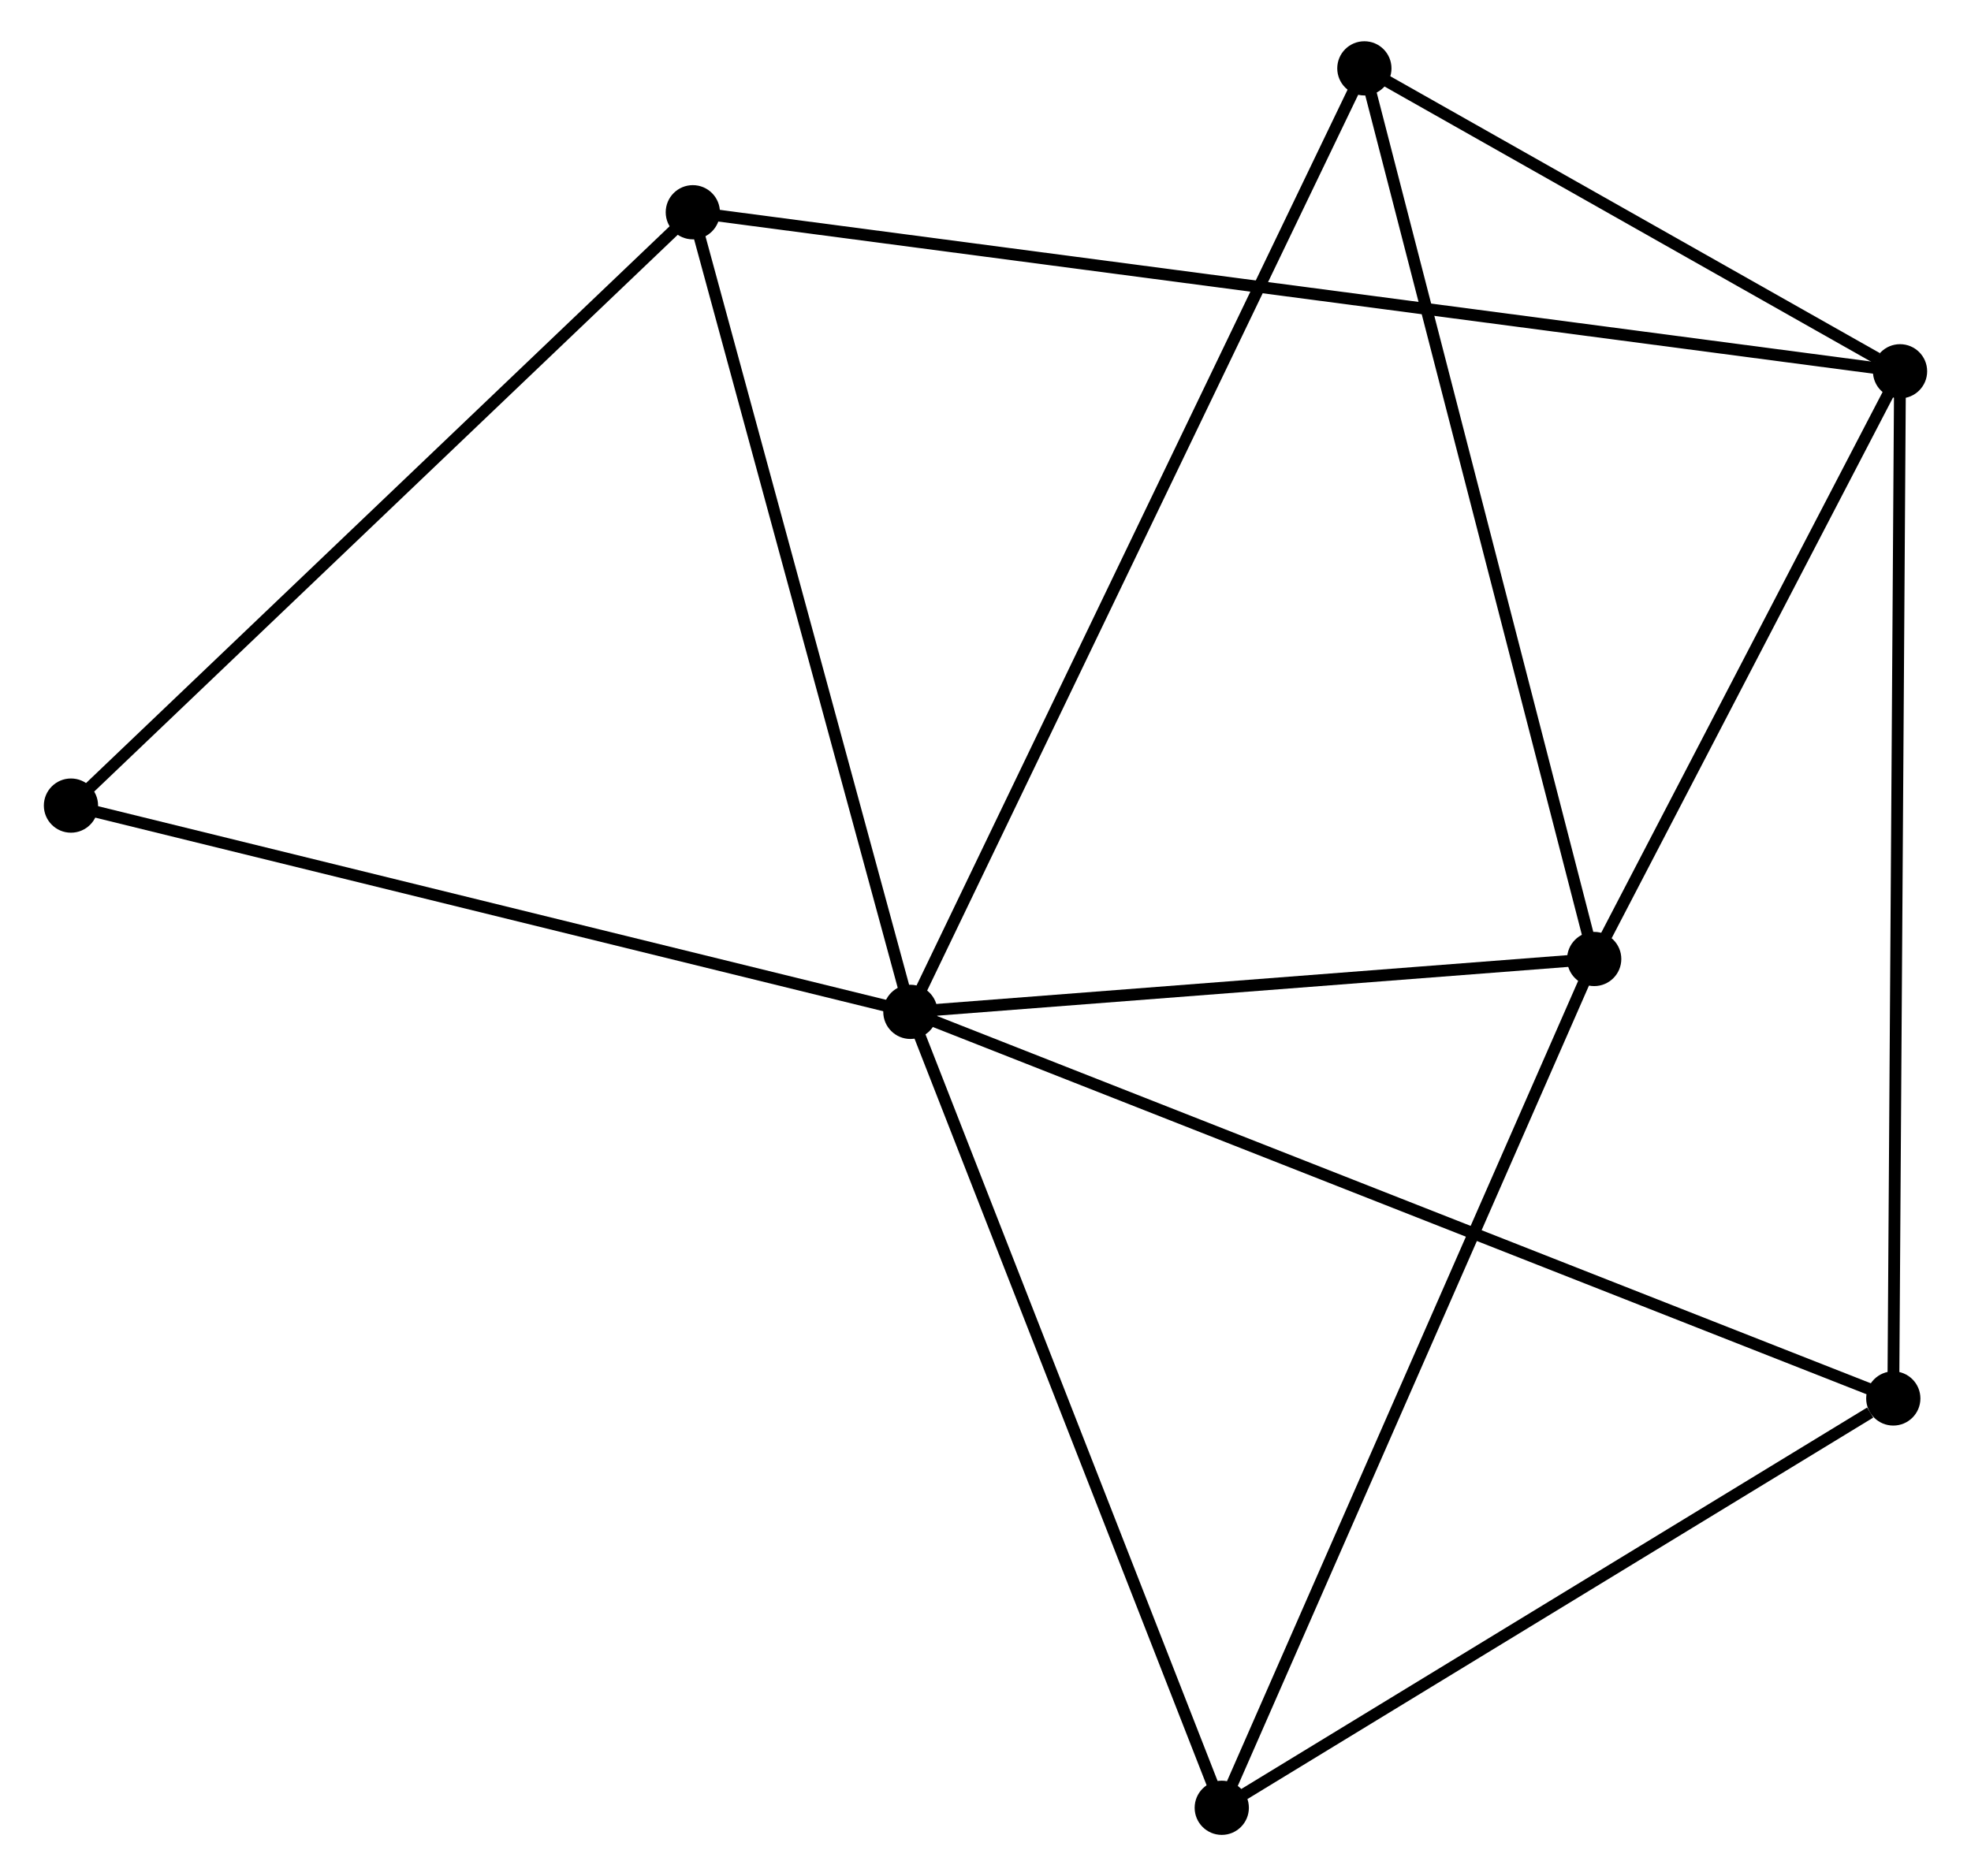 <?xml version="1.0" encoding="UTF-8" standalone="no"?>
<!DOCTYPE svg PUBLIC "-//W3C//DTD SVG 1.1//EN"
 "http://www.w3.org/Graphics/SVG/1.1/DTD/svg11.dtd">
<!-- Generated by graphviz version 2.36.0 (20140111.2315)
 -->
<!-- Title: %3 Pages: 1 -->
<svg width="167pt" height="159pt"
 viewBox="0.00 0.00 166.75 159.18" xmlns="http://www.w3.org/2000/svg" xmlns:xlink="http://www.w3.org/1999/xlink">
<g id="graph0" class="graph" transform="scale(1 1) rotate(0) translate(4 155.177)">
<title>%3</title>
<!-- 0 -->
<g id="node1" class="node"><title>0</title>
<ellipse fill="black" stroke="black" cx="73.002" cy="-69.329" rx="1.8" ry="1.8"/>
</g>
<!-- 2 -->
<g id="node2" class="node"><title>2</title>
<ellipse fill="black" stroke="black" cx="131.007" cy="-73.814" rx="1.8" ry="1.8"/>
</g>
<!-- 0&#45;&#45;2 -->
<g id="edge1" class="edge"><title>0&#45;&#45;2</title>
<path fill="none" stroke="black" d="M74.932,-69.478C83.739,-70.159 120.066,-72.968 129.01,-73.66"/>
</g>
<!-- 3 -->
<g id="node3" class="node"><title>3</title>
<ellipse fill="black" stroke="black" cx="99.416" cy="-1.8" rx="1.8" ry="1.8"/>
</g>
<!-- 0&#45;&#45;3 -->
<g id="edge2" class="edge"><title>0&#45;&#45;3</title>
<path fill="none" stroke="black" d="M73.764,-67.381C77.622,-57.52 94.955,-13.204 98.701,-3.628"/>
</g>
<!-- 4 -->
<g id="node4" class="node"><title>4</title>
<ellipse fill="black" stroke="black" cx="111.512" cy="-149.377" rx="1.8" ry="1.8"/>
</g>
<!-- 0&#45;&#45;4 -->
<g id="edge3" class="edge"><title>0&#45;&#45;4</title>
<path fill="none" stroke="black" d="M73.807,-71.001C78.819,-81.418 105.714,-137.324 110.712,-147.715"/>
</g>
<!-- 5 -->
<g id="node5" class="node"><title>5</title>
<ellipse fill="black" stroke="black" cx="156.378" cy="-36.528" rx="1.8" ry="1.8"/>
</g>
<!-- 0&#45;&#45;5 -->
<g id="edge4" class="edge"><title>0&#45;&#45;5</title>
<path fill="none" stroke="black" d="M74.744,-68.644C85.594,-64.375 143.824,-41.467 154.646,-37.209"/>
</g>
<!-- 6 -->
<g id="node6" class="node"><title>6</title>
<ellipse fill="black" stroke="black" cx="54.549" cy="-137.169" rx="1.8" ry="1.8"/>
</g>
<!-- 0&#45;&#45;6 -->
<g id="edge5" class="edge"><title>0&#45;&#45;6</title>
<path fill="none" stroke="black" d="M72.47,-71.286C69.775,-81.193 57.666,-125.712 55.049,-135.333"/>
</g>
<!-- 7 -->
<g id="node7" class="node"><title>7</title>
<ellipse fill="black" stroke="black" cx="1.8" cy="-86.829" rx="1.8" ry="1.8"/>
</g>
<!-- 0&#45;&#45;7 -->
<g id="edge6" class="edge"><title>0&#45;&#45;7</title>
<path fill="none" stroke="black" d="M71.243,-69.762C61.477,-72.162 14.024,-83.824 3.76,-86.347"/>
</g>
<!-- 2&#45;&#45;3 -->
<g id="edge11" class="edge"><title>2&#45;&#45;3</title>
<path fill="none" stroke="black" d="M130.226,-72.034C125.855,-62.071 104.469,-13.318 100.169,-3.518"/>
</g>
<!-- 2&#45;&#45;4 -->
<g id="edge12" class="edge"><title>2&#45;&#45;4</title>
<path fill="none" stroke="black" d="M130.525,-75.682C127.828,-86.136 114.63,-137.292 111.977,-147.575"/>
</g>
<!-- 3&#45;&#45;5 -->
<g id="edge13" class="edge"><title>3&#45;&#45;5</title>
<path fill="none" stroke="black" d="M101.311,-2.955C109.959,-8.228 145.634,-29.977 154.417,-35.332"/>
</g>
<!-- 6&#45;&#45;7 -->
<g id="edge14" class="edge"><title>6&#45;&#45;7</title>
<path fill="none" stroke="black" d="M53.245,-135.925C46.011,-129.021 10.856,-95.471 3.252,-88.214"/>
</g>
<!-- 1 -->
<g id="node8" class="node"><title>1</title>
<ellipse fill="black" stroke="black" cx="156.95" cy="-123.676" rx="1.8" ry="1.8"/>
</g>
<!-- 1&#45;&#45;2 -->
<g id="edge7" class="edge"><title>1&#45;&#45;2</title>
<path fill="none" stroke="black" d="M156.086,-122.017C152.148,-114.447 135.9,-83.219 131.9,-75.53"/>
</g>
<!-- 1&#45;&#45;4 -->
<g id="edge8" class="edge"><title>1&#45;&#45;4</title>
<path fill="none" stroke="black" d="M154.997,-124.781C147.523,-129.008 120.78,-144.135 113.407,-148.306"/>
</g>
<!-- 1&#45;&#45;5 -->
<g id="edge9" class="edge"><title>1&#45;&#45;5</title>
<path fill="none" stroke="black" d="M156.938,-121.856C156.863,-110.515 156.464,-49.65 156.39,-38.338"/>
</g>
<!-- 1&#45;&#45;6 -->
<g id="edge10" class="edge"><title>1&#45;&#45;6</title>
<path fill="none" stroke="black" d="M154.811,-123.958C141.369,-125.729 68.731,-135.3 56.345,-136.932"/>
</g>
</g>
</svg>
